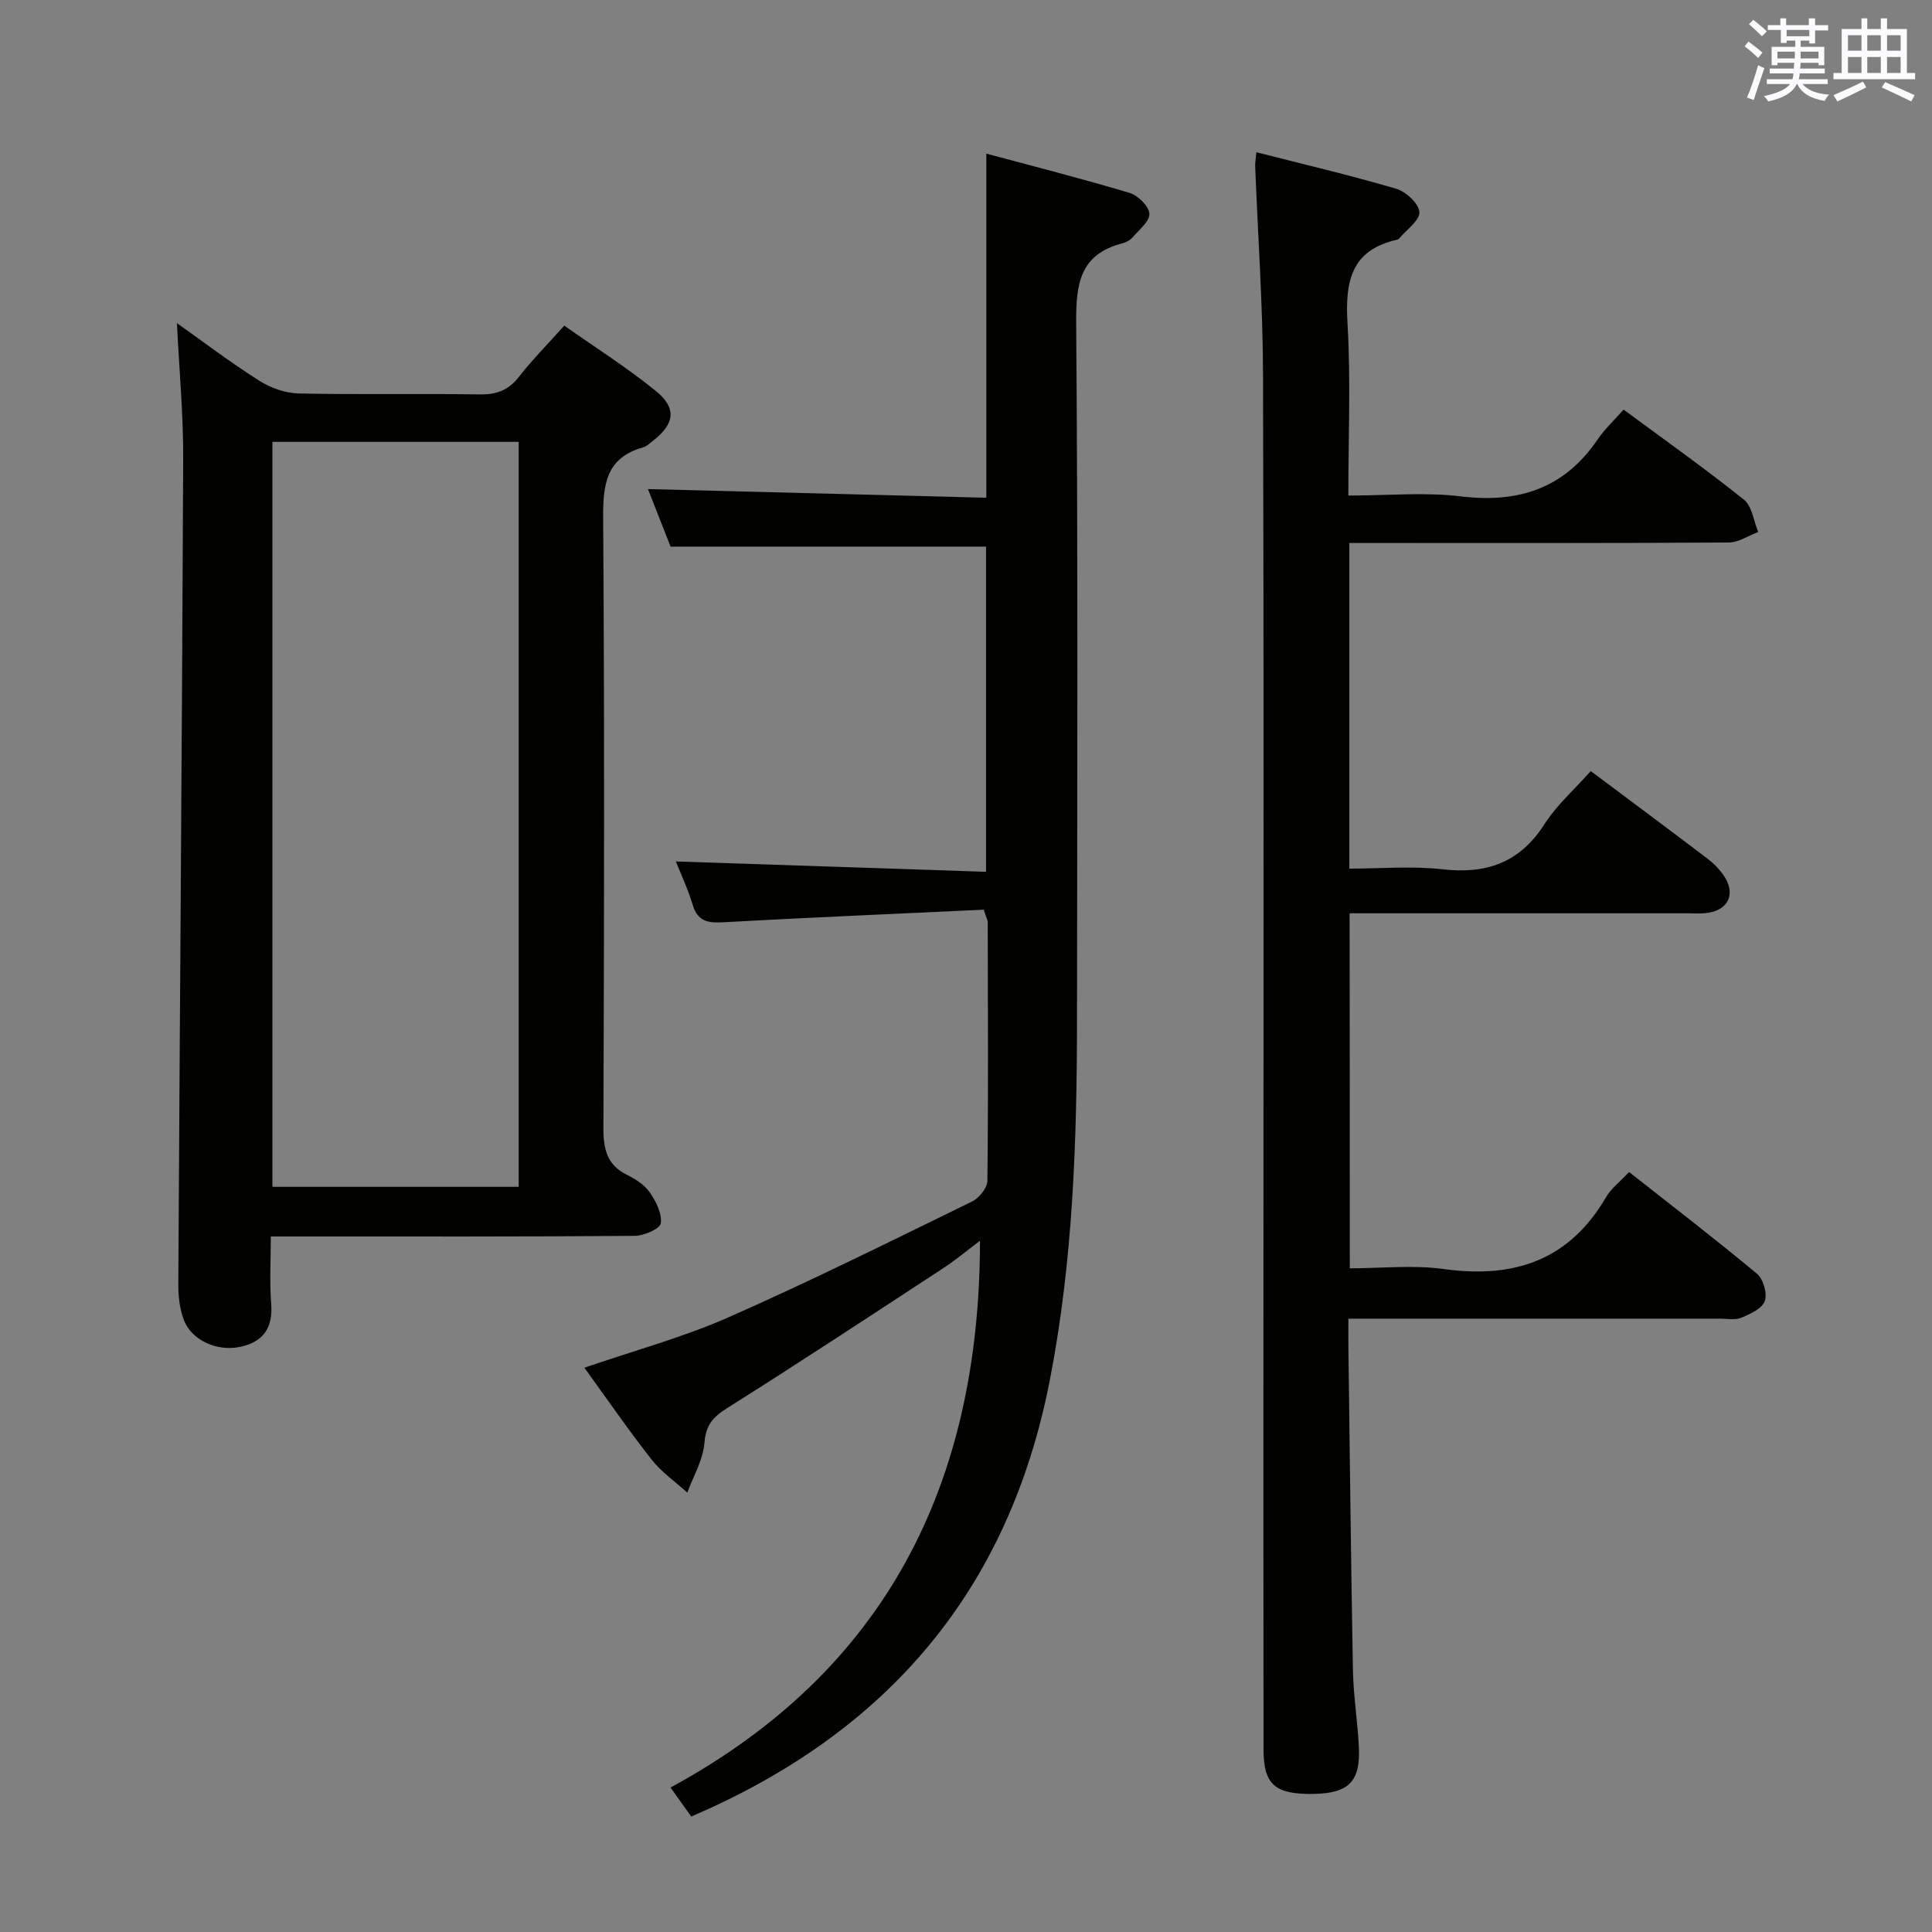 <svg enable-background="new 0 0 400 400" viewBox="0 0 400 400" xmlns="http://www.w3.org/2000/svg"><rect x="0" y="0" width="400" height="400" fill="#808080" stroke="none"/><g fill="#010100"><path d="m279.46 262.59c6.58 0 13.13-.73 19.46.15 14.5 2.02 25.95-1.77 33.59-14.87 1.06-1.82 2.88-3.19 4.77-5.22 8.94 7.04 17.86 13.89 26.49 21.07 1.31 1.09 2.17 4.1 1.61 5.64-.56 1.56-3 2.68-4.85 3.46-1.29.54-2.96.19-4.45.19-23.67.01-47.33 0-71 0-1.79 0-3.58 0-5.91 0 0 2.29-.02 4.08 0 5.86.29 22.31.53 44.62.94 66.93.1 5.31.97 10.6 1.23 15.91.35 7.14-2.11 9.58-9.38 9.7-7.96.13-10.35-1.89-10.36-9.21-.05-31.83-.02-63.66-.02-95.5 0-63 .1-125.99-.08-188.99-.04-14.46-1.07-28.91-1.63-43.37-.02-.64.11-1.29.25-2.82 9.86 2.52 19.48 4.77 28.95 7.56 2.01.59 4.69 3.07 4.8 4.82.11 1.72-2.65 3.63-4.16 5.45-.1.12-.26.23-.42.27-9.68 2.14-10.81 8.8-10.3 17.42.68 11.59.17 23.25.17 35.56 8.08 0 15.79-.74 23.29.17 11.95 1.45 21.42-1.64 28.32-11.78 1.49-2.19 3.48-4.03 5.37-6.19 8.72 6.45 17.01 12.31 24.92 18.65 1.69 1.35 2.01 4.42 2.96 6.69-2.03.76-4.06 2.17-6.1 2.18-24.16.15-48.33.1-72.5.1-1.95 0-3.9 0-6.05 0v67.42c6.49 0 12.97-.58 19.31.14 9.1 1.03 15.97-1.38 21.07-9.32 2.56-3.99 6.27-7.26 9.6-11.02 8.25 6.18 16.25 12.13 24.2 18.16 1.18.89 2.27 2 3.14 3.19 2.89 3.96 1.22 7.62-3.64 8.07-1.16.11-2.33.03-3.5.03-21.5 0-43 0-64.5 0-1.78 0-3.57 0-5.63 0 .04 24.61.04 48.69.04 73.5z"/><path d="m203.67 188.34c-17.99.85-35.93 1.61-53.85 2.6-3.2.18-5.36-.11-6.41-3.62-.98-3.28-2.47-6.41-3.48-8.96 21.34.71 42.55 1.42 64.22 2.14 0-23.03 0-45.22 0-67.33-21.55 0-42.94 0-65.31 0-1.39-3.53-3.17-8.06-4.69-11.91 23.28.6 46.47 1.19 70.06 1.79 0-24.02 0-47.07 0-71.24 10.07 2.71 19.94 5.21 29.68 8.14 1.73.52 3.96 2.73 4.08 4.29.11 1.54-2.11 3.31-3.44 4.86-.51.6-1.35 1.07-2.12 1.27-8.83 2.26-9.66 8.39-9.6 16.47.38 48.16.22 96.32.17 144.48-.02 24.95-.82 49.79-5.63 74.44-8.46 43.42-33.53 72.89-74.23 90.33-1.13-1.57-2.34-3.26-4.3-6 44.86-24.34 64.02-63.2 64.08-113.21-2.62 1.97-4.99 3.96-7.55 5.64-14.88 9.74-29.74 19.53-44.8 29.01-2.97 1.87-4.42 3.53-4.71 7.23-.27 3.49-2.29 6.85-3.54 10.27-2.49-2.26-5.34-4.23-7.39-6.84-4.8-6.11-9.22-12.53-13.92-19.02 10.3-3.54 20.39-6.27 29.85-10.44 17.01-7.5 33.68-15.8 50.39-23.96 1.46-.71 3.18-2.82 3.2-4.3.2-17.83.11-35.66.07-53.49.01-.45-.27-.91-.83-2.64z"/><path d="m56.07 256c0 4.97-.28 9.45.07 13.88.41 5.05-1.64 7.97-6.45 8.98-4.8 1.01-10.07-1.4-11.65-5.63-.84-2.27-1.13-4.86-1.12-7.31.31-56.96.77-113.92 1.01-170.89.04-9.24-.83-18.49-1.3-28.13 5.62 3.98 11.15 8.19 17.01 11.9 2.36 1.5 5.41 2.6 8.18 2.66 12.49.28 24.99 0 37.49.2 3.48.05 5.95-.85 8.12-3.63 2.75-3.53 5.92-6.72 9.4-10.61 6.42 4.53 13.02 8.69 19.02 13.58 4.33 3.53 3.78 6.82-.63 10.23-.66.51-1.3 1.18-2.06 1.39-7.83 2.19-8.33 7.86-8.28 14.88.28 41.99.2 83.98.05 125.96-.01 4.37.67 7.7 4.88 9.78 1.76.87 3.63 2.06 4.71 3.62 1.29 1.87 2.58 4.4 2.29 6.42-.16 1.13-3.5 2.58-5.42 2.59-23.17.19-46.33.13-69.49.13-1.78 0-3.56 0-5.83 0zm51.32-10.28c0-51.78 0-103.09 0-154.24-17.32 0-34.21 0-50.99 0v154.24z"/></g><path d="m361.2 9.6.8-1c.9.7 1.9 1.4 2.9 2.3l-.9 1.1c-1-1-2-1.8-2.8-2.4zm.5 10.6c.9-2.1 1.6-4.3 2.3-6.7.4.2.8.4 1.3.6-.7 2.1-1.5 4.3-2.2 6.6zm.4-15.2.9-.9c1 .8 2 1.6 2.8 2.4l-1 1c-.9-.9-1.8-1.7-2.7-2.5zm12.5-1.2h1.2v1.4h2.7v1.1h-2.7v2.7h-1.2v-.6h-1.8v1.3h4.9v3.8h-1.2v-.5h-3.7c0 .4-.1.9-.1 1.2h5.1v1h-5.2c0 .5-.1.9-.2 1.2h6v1h-5.2c1.1 1.3 2.9 2 5.5 2.2-.4.4-.7.8-.9 1.3-2.9-.5-4.8-1.6-5.7-3.5h-.1c-.8 1.7-2.7 2.9-5.9 3.6-.2-.4-.6-.8-.9-1.1 2.8-.6 4.6-1.4 5.4-2.5h-4.8v-1h5.3c.1-.3.2-.7.2-1.2h-4.9v-1h5c0-.4 0-.8.1-1.2h-3.5v.5h-1.2v-3.8h4.9v-1.3h-1.8v.5h-1.2v-2.7h-2.7v-1h2.6v-1.4h1.2v1.4h4.7v-1.4zm-6.6 8.3h3.6c0-.4 0-.9 0-1.4h-3.6zm1.9-4.6h4.7v-1.3h-4.7zm6.6 3.2h-3.7v1.4h3.7z" fill="#fbfafc"/><path d="m385.3 3.8h1.3v2.2h2.8v-2.2h1.3v2.2h4.1v9.1h1.7v1.3h-16.9v-1.3h1.7v-9.1h4.1v-2.2zm.4 13.1.7 1.2c-1.8.9-3.8 1.9-6 2.9-.2-.4-.5-.8-.8-1.3 2.3-1 4.3-1.9 6.1-2.8zm-3.1-6.4h2.8v-3.2h-2.8zm0 4.6h2.8v-3.3h-2.8zm4-4.6h2.8v-3.2h-2.8zm0 4.6h2.8v-3.3h-2.8zm3.7 1.9c2.1.9 4.1 1.8 6.1 2.7l-.7 1.3c-2.2-1.1-4.2-2-6.1-2.9zm3.2-9.7h-2.8v3.2h2.8zm-2.8 7.8h2.8v-3.3h-2.8z" fill="#fbfafc"/></svg>